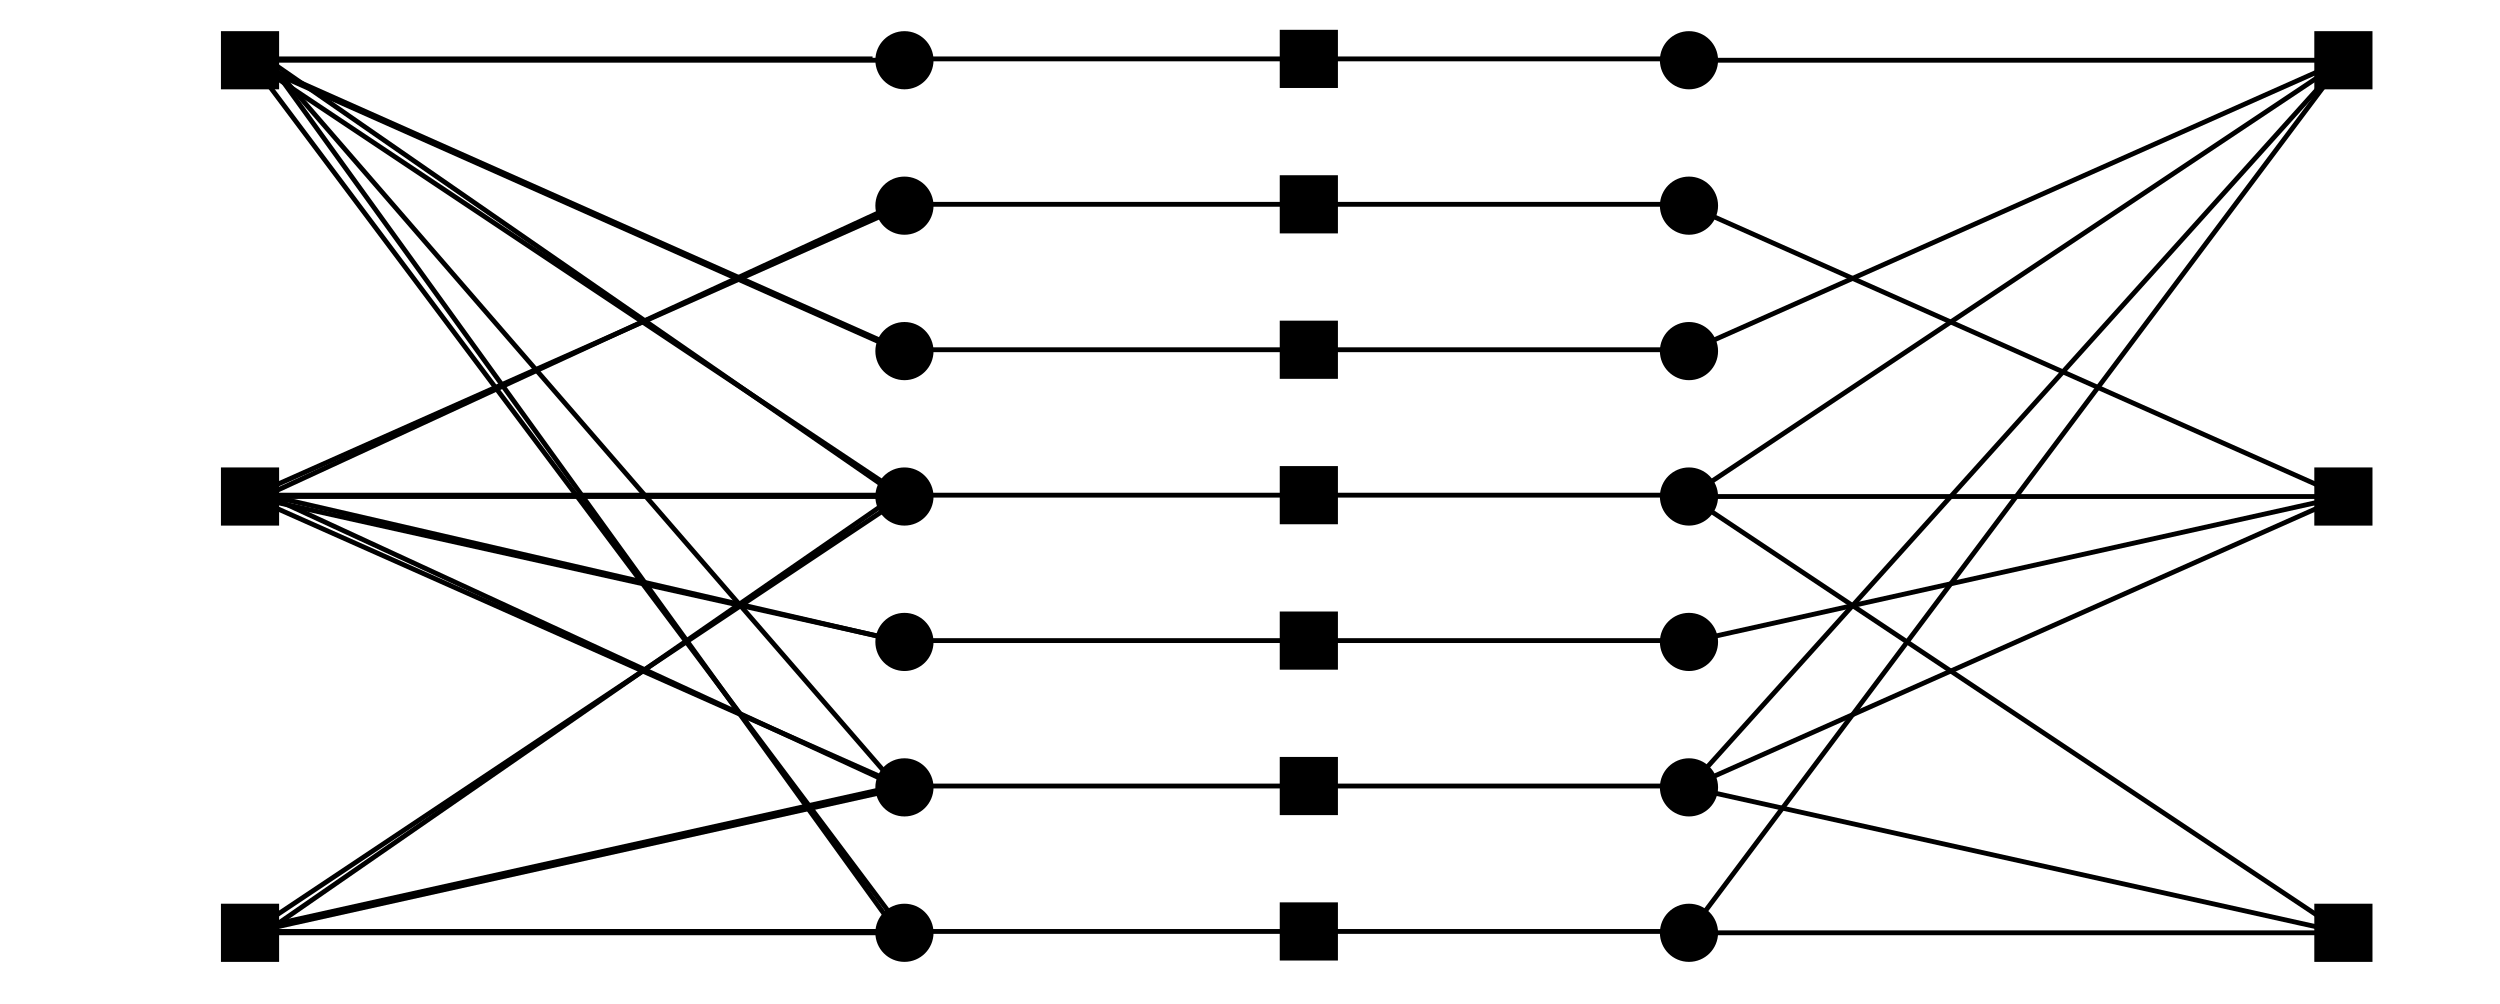 <?xml version="1.0" encoding="UTF-8" standalone="no"?>
<!-- Created with Inkscape (http://www.inkscape.org/) -->

<svg
   xmlns:dc="http://purl.org/dc/elements/1.1/"
   xmlns:cc="http://creativecommons.org/ns#"
   xmlns:rdf="http://www.w3.org/1999/02/22-rdf-syntax-ns#"
   xmlns:svg="http://www.w3.org/2000/svg"
   xmlns="http://www.w3.org/2000/svg"
   xmlns:xlink="http://www.w3.org/1999/xlink"
   xmlns:sodipodi="http://sodipodi.sourceforge.net/DTD/sodipodi-0.dtd"
   xmlns:inkscape="http://www.inkscape.org/namespaces/inkscape"
   width="515.727"
   height="207.148"
   id="svg2"
   sodipodi:version="0.32"
   inkscape:version="0.48.3.1 r9886"
   version="1.0"
   sodipodi:docname="2user.svg"
   inkscape:output_extension="org.inkscape.output.svg.inkscape">
  <sodipodi:namedview
     id="base"
     pagecolor="#ffffff"
     bordercolor="#666666"
     borderopacity="1.0"
     gridtolerance="10000"
     guidetolerance="10"
     objecttolerance="10"
     inkscape:pageopacity="0.0"
     inkscape:pageshadow="2"
     inkscape:zoom="1.979899"
     inkscape:cx="297.38546"
     inkscape:cy="116.23183"
     inkscape:document-units="px"
     inkscape:current-layer="layer1"
     showgrid="true"
     inkscape:snap-global="true"
     inkscape:window-width="1920"
     inkscape:window-height="1025"
     inkscape:window-x="-2"
     inkscape:window-y="-3"
     inkscape:window-maximized="1">
    <inkscape:grid
       enabled="true"
       visible="true"
       id="grid2383"
       type="xygrid" />
  </sodipodi:namedview>
  <defs
     id="defs4">
    <inkscape:perspective
       id="perspective10"
       inkscape:persp3d-origin="372.04724 : 350.78739 : 1"
       inkscape:vp_z="744.09448 : 526.18109 : 1"
       inkscape:vp_y="0 : 1000 : 0"
       inkscape:vp_x="0 : 526.18109 : 1"
       sodipodi:type="inkscape:persp3d" />
  </defs>
  <g
     transform="translate(-40.432,-232.823)"
     id="layer1"
     inkscape:groupmode="layer"
     inkscape:label="Layer 1">
    <path
       transform="translate(173.853,7.889)"
       d="m 220,237.362 c 0,2.761 -2.239,5 -5,5 -2.761,0 -5,-2.239 -5,-5 0,-2.761 2.239,-5 5,-5 2.761,0 5,2.239 5,5 z"
       sodipodi:ry="5"
       sodipodi:rx="5"
       sodipodi:cy="237.36218"
       sodipodi:cx="215"
       id="path2389"
       style="fill:#000000;fill-opacity:1;stroke:#000000;stroke-width:2;stroke-linejoin:miter;stroke-miterlimit:4;stroke-dasharray:none"
       sodipodi:type="arc" />
    <path
       transform="translate(173.853,37.889)"
       d="m 220,237.362 c 0,2.761 -2.239,5 -5,5 -2.761,0 -5,-2.239 -5,-5 0,-2.761 2.239,-5 5,-5 2.761,0 5,2.239 5,5 z"
       sodipodi:ry="5"
       sodipodi:rx="5"
       sodipodi:cy="237.36218"
       sodipodi:cx="215"
       id="path2391"
       style="fill:#000000;fill-opacity:1;stroke:#000000;stroke-width:2;stroke-linejoin:miter;stroke-miterlimit:4;stroke-dasharray:none"
       sodipodi:type="arc" />
    <path
       transform="translate(173.853,67.889)"
       d="m 220,237.362 c 0,2.761 -2.239,5 -5,5 -2.761,0 -5,-2.239 -5,-5 0,-2.761 2.239,-5 5,-5 2.761,0 5,2.239 5,5 z"
       sodipodi:ry="5"
       sodipodi:rx="5"
       sodipodi:cy="237.36218"
       sodipodi:cx="215"
       id="path2393"
       style="fill:#000000;fill-opacity:1;stroke:#000000;stroke-width:2;stroke-linejoin:miter;stroke-miterlimit:4;stroke-dasharray:none"
       sodipodi:type="arc" />
    <path
       transform="translate(173.853,97.889)"
       d="m 220,237.362 c 0,2.761 -2.239,5 -5,5 -2.761,0 -5,-2.239 -5,-5 0,-2.761 2.239,-5 5,-5 2.761,0 5,2.239 5,5 z"
       sodipodi:ry="5"
       sodipodi:rx="5"
       sodipodi:cy="237.36218"
       sodipodi:cx="215"
       id="path2395"
       style="fill:#000000;fill-opacity:1;stroke:#000000;stroke-width:2;stroke-linejoin:miter;stroke-miterlimit:4;stroke-dasharray:none"
       sodipodi:type="arc" />
    <path
       transform="translate(173.853,127.889)"
       d="m 220,237.362 c 0,2.761 -2.239,5 -5,5 -2.761,0 -5,-2.239 -5,-5 0,-2.761 2.239,-5 5,-5 2.761,0 5,2.239 5,5 z"
       sodipodi:ry="5"
       sodipodi:rx="5"
       sodipodi:cy="237.36218"
       sodipodi:cx="215"
       id="path2397"
       style="fill:#000000;fill-opacity:1;stroke:#000000;stroke-width:2;stroke-linejoin:miter;stroke-miterlimit:4;stroke-dasharray:none"
       sodipodi:type="arc" />
    <path
       transform="translate(173.853,157.889)"
       d="m 220,237.362 c 0,2.761 -2.239,5 -5,5 -2.761,0 -5,-2.239 -5,-5 0,-2.761 2.239,-5 5,-5 2.761,0 5,2.239 5,5 z"
       sodipodi:ry="5"
       sodipodi:rx="5"
       sodipodi:cy="237.36218"
       sodipodi:cx="215"
       id="path2399"
       style="fill:#000000;fill-opacity:1;stroke:#000000;stroke-width:2;stroke-linejoin:miter;stroke-miterlimit:4;stroke-dasharray:none"
       sodipodi:type="arc" />
    <path
       transform="translate(173.853,187.889)"
       d="m 220,237.362 c 0,2.761 -2.239,5 -5,5 -2.761,0 -5,-2.239 -5,-5 0,-2.761 2.239,-5 5,-5 2.761,0 5,2.239 5,5 z"
       sodipodi:ry="5"
       sodipodi:rx="5"
       sodipodi:cy="237.36218"
       sodipodi:cx="215"
       id="path2401"
       style="fill:#000000;fill-opacity:1;stroke:#000000;stroke-width:2;stroke-linejoin:miter;stroke-miterlimit:4;stroke-dasharray:none"
       sodipodi:type="arc" />
    <rect
       y="240.251"
       x="518.853"
       height="10"
       width="10"
       id="rect2403"
       style="fill:#000000;fill-opacity:1;stroke:#000000;stroke-width:2;stroke-linejoin:miter;stroke-miterlimit:4;stroke-dasharray:none" />
    <rect
       y="330.251"
       x="518.853"
       height="10"
       width="10"
       id="rect2405"
       style="fill:#000000;fill-opacity:1;stroke:#000000;stroke-width:2;stroke-linejoin:miter;stroke-miterlimit:4;stroke-dasharray:none" />
    <rect
       y="420.251"
       x="518.853"
       height="10"
       width="10"
       id="rect2407"
       style="fill:#000000;fill-opacity:1;stroke:#000000;stroke-width:2;stroke-linejoin:miter;stroke-miterlimit:4;stroke-dasharray:none" />
    <path
       sodipodi:nodetypes="cc"
       inkscape:connection-end="#rect2403"
       inkscape:connection-start="#path2389"
       inkscape:connector-type="polyline"
       id="path2409"
       d="m 393.853,245.251 125,-1e-5"
       style="fill:none;stroke:#000000;stroke-width:1px;stroke-linecap:butt;stroke-linejoin:miter;stroke-opacity:1"
       inkscape:connection-start-point="d4"
       inkscape:connection-end-point="d4"
       inkscape:connector-curvature="0" />
    <path
       sodipodi:nodetypes="cc"
       inkscape:connection-end="#rect2405"
       inkscape:connection-start="#path2391"
       inkscape:connector-type="polyline"
       id="path2411"
       d="m 393.424,277.282 125.43,55.747"
       style="fill:none;stroke:#000000;stroke-width:1px;stroke-linecap:butt;stroke-linejoin:miter;stroke-opacity:1"
       inkscape:connection-start-point="d4"
       inkscape:connection-end-point="d4"
       inkscape:connector-curvature="0" />
    <path
       sodipodi:nodetypes="cc"
       inkscape:connection-end="#rect2407"
       inkscape:connection-start="#path2401"
       inkscape:connector-type="polyline"
       id="path2413"
       d="m 393.853,425.251 125,0"
       style="fill:none;stroke:#000000;stroke-width:1px;stroke-linecap:butt;stroke-linejoin:miter;stroke-opacity:1"
       inkscape:connection-start-point="d4"
       inkscape:connection-end-point="d4"
       inkscape:connector-curvature="0" />
    <path
       sodipodi:nodetypes="cc"
       inkscape:connection-end="#rect2407"
       inkscape:connection-start="#path2399"
       inkscape:connector-type="polyline"
       id="path2415"
       d="m 393.735,396.336 125.118,27.804"
       style="fill:none;stroke:#000000;stroke-width:1px;stroke-linecap:butt;stroke-linejoin:miter;stroke-opacity:1"
       inkscape:connection-start-point="d4"
       inkscape:connection-end-point="d4"
       inkscape:connector-curvature="0" />
    <path
       sodipodi:nodetypes="cc"
       inkscape:connection-end="#rect2405"
       inkscape:connection-start="#path2397"
       inkscape:connector-type="polyline"
       id="path2417"
       d="M 393.735,364.166 518.853,336.362"
       style="fill:none;stroke:#000000;stroke-width:1px;stroke-linecap:butt;stroke-linejoin:miter;stroke-opacity:1"
       inkscape:connection-start-point="d4"
       inkscape:connection-end-point="d4"
       inkscape:connector-curvature="0" />
    <path
       sodipodi:nodetypes="cc"
       inkscape:connection-end="#rect2405"
       inkscape:connection-start="#path2395"
       inkscape:connector-type="polyline"
       id="path2419"
       d="m 393.853,335.251 125,-10e-6"
       style="fill:none;stroke:#000000;stroke-width:1px;stroke-linecap:butt;stroke-linejoin:miter;stroke-opacity:1"
       inkscape:connection-start-point="d4"
       inkscape:connection-end-point="d4"
       inkscape:connector-curvature="0" />
    <path
       sodipodi:nodetypes="cc"
       inkscape:connection-end="#rect2407"
       inkscape:connection-start="#path2395"
       inkscape:connector-type="polyline"
       id="path2421"
       d="m 393.014,338.025 125.839,83.893"
       style="fill:none;stroke:#000000;stroke-width:1px;stroke-linecap:butt;stroke-linejoin:miter;stroke-opacity:1"
       inkscape:connection-start-point="d4"
       inkscape:connection-end-point="d4"
       inkscape:connector-curvature="0" />
    <path
       inkscape:connection-end="#rect2403"
       inkscape:connection-start="#rect2403"
       inkscape:connector-type="polyline"
       id="path2425"
       d="m 523.853,245.251 0,0"
       style="fill:none;stroke:#000000;stroke-width:1px;stroke-linecap:butt;stroke-linejoin:miter;stroke-opacity:1"
       inkscape:connection-start-point="d4"
       inkscape:connection-end-point="d4"
       inkscape:connector-curvature="0" />
    <path
       sodipodi:nodetypes="cc"
       inkscape:connection-end="#rect2403"
       inkscape:connection-start="#path2395"
       inkscape:connector-type="polyline"
       id="path2427"
       d="M 393.014,332.477 518.853,248.585"
       style="fill:none;stroke:#000000;stroke-width:1px;stroke-linecap:butt;stroke-linejoin:miter;stroke-opacity:1"
       inkscape:connection-start-point="d4"
       inkscape:connection-end-point="d4"
       inkscape:connector-curvature="0" />
    <path
       sodipodi:nodetypes="cc"
       inkscape:connection-end="#rect2403"
       inkscape:connection-start="#path2393"
       inkscape:connector-type="polyline"
       id="path2429"
       d="m 393.424,303.22 125.43,-55.747"
       style="fill:none;stroke:#000000;stroke-width:1px;stroke-linecap:butt;stroke-linejoin:miter;stroke-opacity:1"
       inkscape:connection-start-point="d4"
       inkscape:connection-end-point="d4"
       inkscape:connector-curvature="0" />
    <path
       sodipodi:nodetypes="cc"
       inkscape:connection-end="#rect2405"
       inkscape:connection-start="#path2399"
       inkscape:connector-type="polyline"
       id="path2433"
       d="m 393.424,393.22 125.43,-55.747"
       style="fill:none;stroke:#000000;stroke-width:1px;stroke-linecap:butt;stroke-linejoin:miter;stroke-opacity:1"
       inkscape:connection-start-point="d4"
       inkscape:connection-end-point="d4"
       inkscape:connector-curvature="0" />
    <path
       sodipodi:nodetypes="cc"
       inkscape:connection-start="#rect2403"
       inkscape:connector-type="polyline"
       id="path2435"
       d="m 519.353,250.251 -130.5,145"
       style="fill:none;stroke:#000000;stroke-width:1px;stroke-linecap:butt;stroke-linejoin:miter;stroke-opacity:1"
       inkscape:connection-start-point="d4"
       inkscape:connector-curvature="0" />
    <path
       sodipodi:nodetypes="cc"
       inkscape:connection-end="#rect2403"
       inkscape:connection-start="#path2401"
       inkscape:connector-type="polyline"
       id="path2437"
       d="M 391.854,421.251 520.103,250.251"
       style="fill:none;stroke:#000000;stroke-width:1px;stroke-linecap:butt;stroke-linejoin:miter;stroke-opacity:1"
       inkscape:connection-start-point="d4"
       inkscape:connection-end-point="d4"
       inkscape:connector-curvature="0" />
    <rect
       y="239.972"
       x="305.432"
       height="10"
       width="10"
       id="rect11177"
       style="fill:#000000;fill-opacity:1;stroke:#000000;stroke-width:2;stroke-linejoin:miter;stroke-miterlimit:4;stroke-dasharray:none" />
    <rect
       y="269.972"
       x="305.432"
       height="10"
       width="10"
       id="rect11179"
       style="fill:#000000;fill-opacity:1;stroke:#000000;stroke-width:2;stroke-linejoin:miter;stroke-miterlimit:4;stroke-dasharray:none" />
    <rect
       y="299.972"
       x="305.432"
       height="10"
       width="10"
       id="rect11181"
       style="fill:#000000;fill-opacity:1;stroke:#000000;stroke-width:2;stroke-linejoin:miter;stroke-miterlimit:4;stroke-dasharray:none" />
    <rect
       y="329.972"
       x="305.432"
       height="10"
       width="10"
       id="rect11183"
       style="fill:#000000;fill-opacity:1;stroke:#000000;stroke-width:2;stroke-linejoin:miter;stroke-miterlimit:4;stroke-dasharray:none" />
    <rect
       y="359.972"
       x="305.432"
       height="10"
       width="10"
       id="rect11185"
       style="fill:#000000;fill-opacity:1;stroke:#000000;stroke-width:2;stroke-linejoin:miter;stroke-miterlimit:4;stroke-dasharray:none" />
    <rect
       y="419.972"
       x="305.432"
       height="10"
       width="10"
       id="rect11187"
       style="fill:#000000;fill-opacity:1;stroke:#000000;stroke-width:2;stroke-linejoin:miter;stroke-miterlimit:4;stroke-dasharray:none" />
    <rect
       y="389.972"
       x="305.432"
       height="10"
       width="10"
       id="rect11189"
       style="fill:#000000;fill-opacity:1;stroke:#000000;stroke-width:2;stroke-linejoin:miter;stroke-miterlimit:4;stroke-dasharray:none" />
    <path
       sodipodi:nodetypes="cc"
       inkscape:connector-type="polyline"
       id="path11191"
       d="m 310.432,244.972 80,0"
       style="fill:none;stroke:#000000;stroke-width:1px;stroke-linecap:butt;stroke-linejoin:miter;stroke-opacity:1"
       inkscape:connector-curvature="0" />
    <path
       sodipodi:nodetypes="cc"
       inkscape:connector-type="polyline"
       id="path11193"
       d="m 385.432,274.972 -75,0"
       style="fill:none;stroke:#000000;stroke-width:1px;stroke-linecap:butt;stroke-linejoin:miter;stroke-opacity:1"
       inkscape:connector-curvature="0" />
    <path
       sodipodi:nodetypes="cc"
       inkscape:connector-type="polyline"
       id="path11195"
       d="m 310.432,394.972 80,0"
       style="fill:none;stroke:#000000;stroke-width:1px;stroke-linecap:butt;stroke-linejoin:miter;stroke-opacity:1"
       inkscape:connector-curvature="0" />
    <path
       sodipodi:nodetypes="cc"
       inkscape:connector-type="polyline"
       id="path11197"
       d="m 390.432,424.972 -80,0"
       style="fill:none;stroke:#000000;stroke-width:1px;stroke-linecap:butt;stroke-linejoin:miter;stroke-opacity:1"
       inkscape:connector-curvature="0" />
    <path
       sodipodi:nodetypes="cc"
       inkscape:connector-type="polyline"
       id="path11199"
       d="m 390.432,334.972 -80,0"
       style="fill:none;stroke:#000000;stroke-width:1px;stroke-linecap:butt;stroke-linejoin:miter;stroke-opacity:1"
       inkscape:connector-curvature="0" />
    <path
       sodipodi:nodetypes="cc"
       inkscape:connector-type="polyline"
       id="path11201"
       d="m 310.432,304.972 80,0"
       style="fill:none;stroke:#000000;stroke-width:1px;stroke-linecap:butt;stroke-linejoin:miter;stroke-opacity:1"
       inkscape:connector-curvature="0" />
    <path
       sodipodi:nodetypes="cc"
       inkscape:connector-type="polyline"
       id="path11203"
       d="m 390.432,364.972 -80,0"
       style="fill:none;stroke:#000000;stroke-width:1px;stroke-linecap:butt;stroke-linejoin:miter;stroke-opacity:1"
       inkscape:connector-curvature="0" />
    <use
       x="0"
       y="0"
       xlink:href="#path2389"
       id="use4551"
       transform="matrix(-1,0,0,1,615.863,-2.4999999e-6)"
       width="515.727"
       height="207.148" />
    <use
       x="0"
       y="0"
       xlink:href="#path2391"
       id="use4553"
       transform="matrix(-1,0,0,1,615.863,-2.4999999e-6)"
       width="515.727"
       height="207.148" />
    <use
       x="0"
       y="0"
       xlink:href="#path2393"
       id="use4555"
       transform="matrix(-1,0,0,1,615.863,-2.4999999e-6)"
       width="515.727"
       height="207.148" />
    <use
       x="0"
       y="0"
       xlink:href="#path2395"
       id="use4557"
       transform="matrix(-1,0,0,1,615.863,-2.4999999e-6)"
       width="515.727"
       height="207.148" />
    <use
       x="0"
       y="0"
       xlink:href="#path2397"
       id="use4559"
       transform="matrix(-1,0,0,1,615.863,-2.4999999e-6)"
       width="515.727"
       height="207.148" />
    <use
       x="0"
       y="0"
       xlink:href="#path2399"
       id="use4561"
       transform="matrix(-1,0,0,1,615.863,-2.4999999e-6)"
       width="515.727"
       height="207.148" />
    <use
       x="0"
       y="0"
       xlink:href="#path2401"
       id="use4563"
       transform="matrix(-1,0,0,1,615.863,-2.4999999e-6)"
       width="515.727"
       height="207.148" />
    <use
       x="0"
       y="0"
       xlink:href="#rect2403"
       id="use4565"
       transform="matrix(-1,0,0,1,615.863,-2.4999999e-6)"
       width="515.727"
       height="207.148" />
    <use
       x="0"
       y="0"
       xlink:href="#rect2405"
       id="use4567"
       transform="matrix(-1,0,0,1,615.863,-2.4999999e-6)"
       width="515.727"
       height="207.148" />
    <use
       x="0"
       y="0"
       xlink:href="#rect2407"
       id="use4569"
       transform="matrix(-1,0,0,1,615.863,-2.4999999e-6)"
       width="515.727"
       height="207.148" />
    <use
       x="0"
       y="0"
       xlink:href="#path2409"
       id="use4571"
       transform="matrix(-1,0,0,1,615.863,-2.4999999e-6)"
       width="515.727"
       height="207.148" />
    <use
       x="0"
       y="0"
       xlink:href="#path2411"
       id="use4573"
       transform="matrix(-1,0,0,1,615.863,-2.4999999e-6)"
       width="515.727"
       height="207.148" />
    <use
       x="0"
       y="0"
       xlink:href="#path2413"
       id="use4575"
       transform="matrix(-1,0,0,1,615.863,-2.4999999e-6)"
       width="515.727"
       height="207.148" />
    <use
       x="0"
       y="0"
       xlink:href="#path2415"
       id="use4577"
       transform="matrix(-1,0,0,1,615.863,-2.4999999e-6)"
       width="515.727"
       height="207.148" />
    <use
       x="0"
       y="0"
       xlink:href="#path2417"
       id="use4579"
       transform="matrix(-1,0,0,1,615.863,-2.4999999e-6)"
       width="515.727"
       height="207.148" />
    <use
       x="0"
       y="0"
       xlink:href="#path2419"
       id="use4581"
       transform="matrix(-1,0,0,1,615.863,-2.4999999e-6)"
       width="515.727"
       height="207.148" />
    <use
       x="0"
       y="0"
       xlink:href="#path2421"
       id="use4583"
       transform="matrix(-1,0,0,1,615.863,-2.4999999e-6)"
       width="515.727"
       height="207.148" />
    <use
       x="0"
       y="0"
       xlink:href="#path2425"
       id="use4585"
       transform="matrix(-1,0,0,1,615.863,-2.4999999e-6)"
       width="515.727"
       height="207.148" />
    <use
       x="0"
       y="0"
       xlink:href="#path2427"
       id="use4587"
       transform="matrix(-1,0,0,1,615.863,-2.4999999e-6)"
       width="515.727"
       height="207.148" />
    <use
       x="0"
       y="0"
       xlink:href="#path2429"
       id="use4589"
       transform="matrix(-1,0,0,1,615.863,-2.4999999e-6)"
       width="515.727"
       height="207.148" />
    <use
       x="0"
       y="0"
       xlink:href="#path2433"
       id="use4591"
       transform="matrix(-1,0,0,1,615.863,-2.4999999e-6)"
       width="515.727"
       height="207.148" />
    <use
       x="0"
       y="0"
       xlink:href="#path2437"
       id="use4595"
       transform="matrix(-1,0,0,1,615.863,-2.4999999e-6)"
       width="515.727"
       height="207.148" />
    <use
       x="0"
       y="0"
       xlink:href="#path11191"
       id="use4611"
       transform="matrix(-1,0,0,1,615.863,-2.4999999e-6)"
       width="515.727"
       height="207.148" />
    <use
       x="0"
       y="0"
       xlink:href="#path11193"
       id="use4613"
       transform="matrix(-1,0,0,1,615.863,-2.4999999e-6)"
       width="515.727"
       height="207.148" />
    <use
       x="0"
       y="0"
       xlink:href="#path11195"
       id="use4615"
       transform="matrix(-1,0,0,1,615.863,-2.4999999e-6)"
       width="515.727"
       height="207.148" />
    <use
       x="0"
       y="0"
       xlink:href="#path11197"
       id="use4617"
       transform="matrix(-1,0,0,1,615.863,-2.4999999e-6)"
       width="515.727"
       height="207.148" />
    <use
       x="0"
       y="0"
       xlink:href="#path11199"
       id="use4619"
       transform="matrix(-1,0,0,1,615.863,-2.4999999e-6)"
       width="515.727"
       height="207.148" />
    <use
       x="0"
       y="0"
       xlink:href="#path11201"
       id="use4621"
       transform="matrix(-1,0,0,1,615.863,-2.4999999e-6)"
       width="515.727"
       height="207.148" />
    <use
       x="0"
       y="0"
       xlink:href="#path11203"
       id="use4623"
       transform="matrix(-1,0,0,1,615.863,-2.4999999e-6)"
       width="515.727"
       height="207.148" />
    <path
       style="fill:none;stroke:#000000;stroke-width:1px;stroke-linecap:butt;stroke-linejoin:miter;stroke-opacity:1"
       d="m 50,12.148 130,0"
       id="path3152"
       inkscape:connector-curvature="0"
       transform="translate(40.432,232.823)" />
    <path
       style="fill:none;stroke:#000000;stroke-width:1px;stroke-linecap:butt;stroke-linejoin:miter;stroke-opacity:1"
       d="m 50,102.148 135,0"
       id="path3154"
       inkscape:connector-curvature="0"
       transform="translate(40.432,232.823)" />
    <path
       style="fill:none;stroke:#000000;stroke-width:1px;stroke-linecap:butt;stroke-linejoin:miter;stroke-opacity:1"
       d="m 55,192.148 130,0 0,0 L 55,12.148"
       id="path3156"
       inkscape:connector-curvature="0"
       transform="translate(40.432,232.823)" />
    <path
       style="fill:none;stroke:#000000;stroke-width:1px;stroke-linecap:butt;stroke-linejoin:miter;stroke-opacity:1"
       d="m 50,192.148 135,-30 L 55,12.148"
       id="path3158"
       inkscape:connector-curvature="0"
       transform="translate(40.432,232.823)" />
    <path
       style="fill:none;stroke:#000000;stroke-width:1px;stroke-linecap:butt;stroke-linejoin:miter;stroke-opacity:1"
       d="m 185,162.148 -130,-60"
       id="path3160"
       inkscape:connector-curvature="0"
       transform="translate(40.432,232.823)" />
    <path
       style="fill:none;stroke:#000000;stroke-width:1px;stroke-linecap:butt;stroke-linejoin:miter;stroke-opacity:1"
       d="m 185,132.148 -130,-30"
       id="path3162"
       inkscape:connector-curvature="0"
       transform="translate(40.432,232.823)" />
    <path
       style="fill:none;stroke:#000000;stroke-width:1px;stroke-linecap:butt;stroke-linejoin:miter;stroke-opacity:1"
       d="M 185,72.148 50,12.148"
       id="path3164"
       inkscape:connector-curvature="0"
       transform="translate(40.432,232.823)" />
    <path
       style="fill:none;stroke:#000000;stroke-width:1px;stroke-linecap:butt;stroke-linejoin:miter;stroke-opacity:1"
       d="M 185,42.148 55,102.148"
       id="path3166"
       inkscape:connector-curvature="0"
       transform="translate(40.432,232.823)" />
    <path
       style="fill:none;stroke:#000000;stroke-width:1px;stroke-linecap:butt;stroke-linejoin:miter;stroke-opacity:1"
       d="m 55,12.148 130,90 -130,90"
       id="path3168"
       inkscape:connector-curvature="0"
       transform="translate(40.432,232.823)" />
  </g>
</svg>
